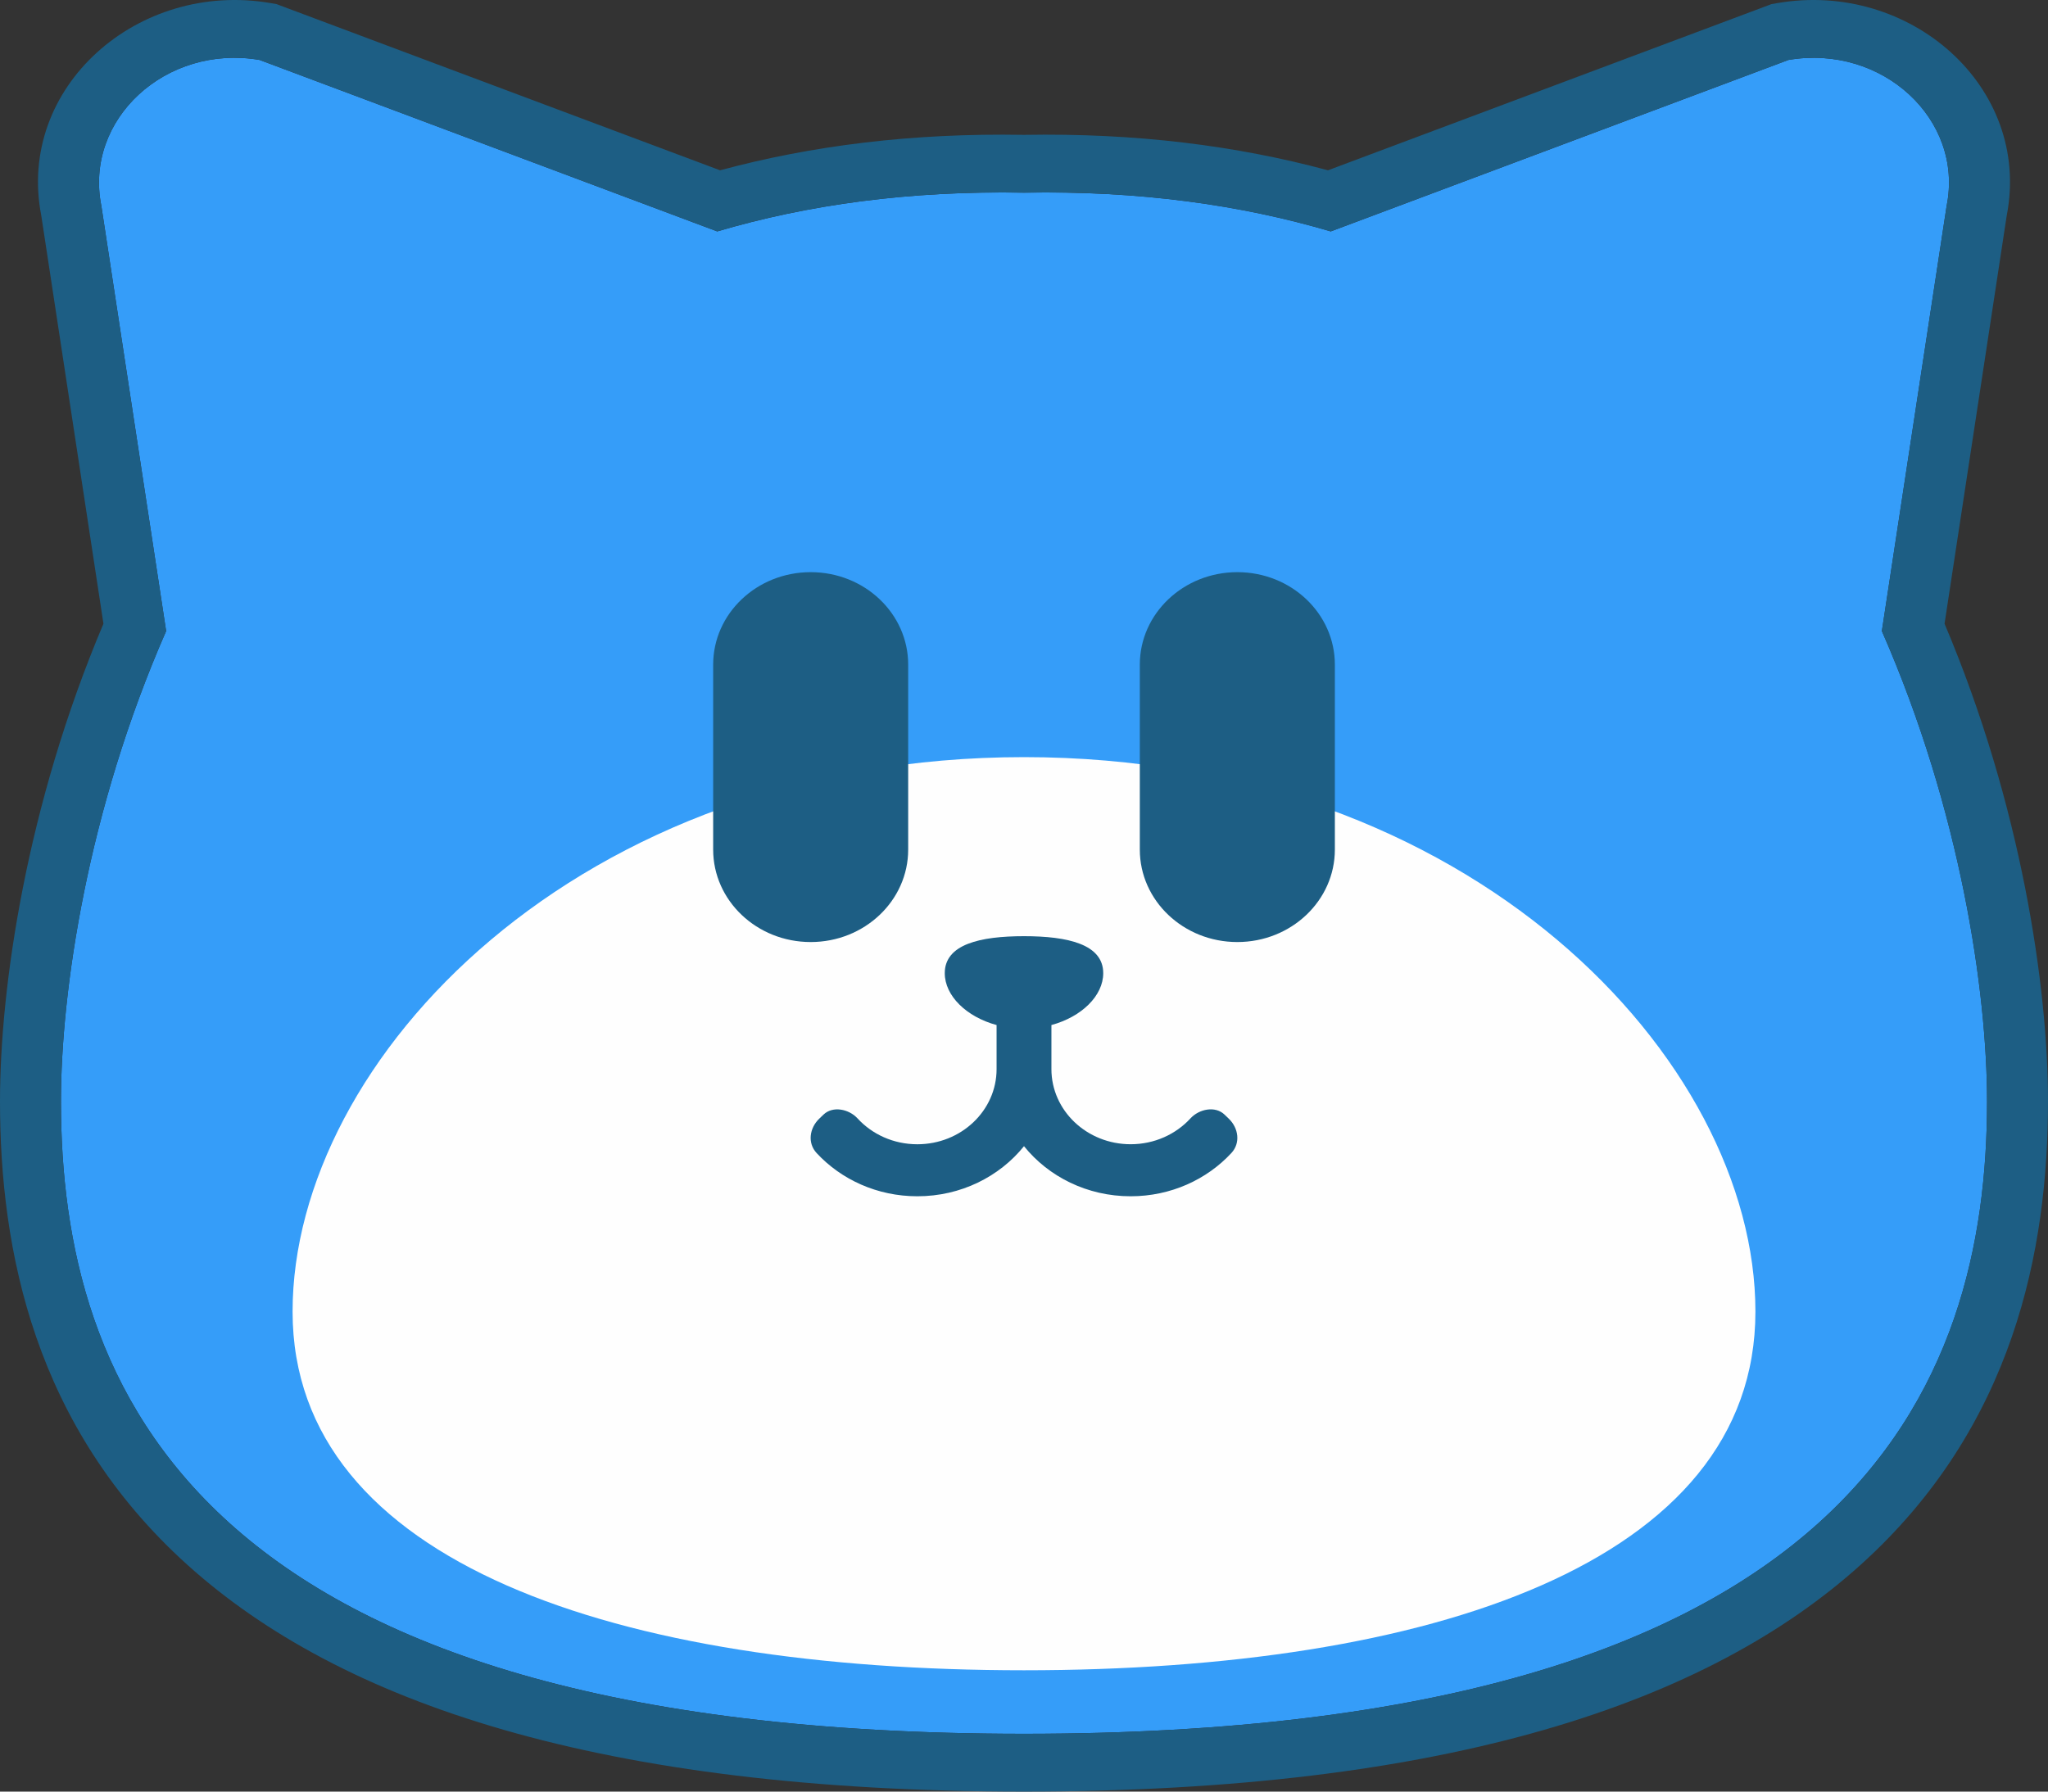 <?xml version="1.0" encoding="UTF-8" standalone="no"?>
<svg
   width="80"
   height="70"
   viewBox="0 0 80 70"
   fill="none"
   version="1.1"
   id="svg6"
   xmlns="http://www.w3.org/2000/svg"
   xmlns:svg="http://www.w3.org/2000/svg">
  <rect x="0" y="0" width="80" height="70" fill="#333333" stroke="none"/>
  <defs
     id="defs6" />
  <path
     d="m 69.858,2.343 -17.876,6.699 c -3.522,-1.04 -7.495,-1.597 -11.982,-1.514 -4.486,-0.083 -8.46,0.474 -11.982,1.514 l -17.876,-6.699 c -3.66,-0.629 -6.864,2.326 -6.182,5.702 L 6.49,24.656 c -3.077,7.014 -4.109,14.091 -4.109,18.373 0,10.999 5.021,24.713 37.619,24.713 32.598,0 37.619,-13.714 37.619,-24.713 0,-4.282 -1.032,-11.359 -4.109,-18.373 L 76.04,8.045 c 0.682,-3.376 -2.522,-6.331 -6.182,-5.702 z"
     fill="#359df9"
     id="path1" />
  <path
     fill-rule="evenodd"
     clip-rule="evenodd"
     d="m 69.201,0.16 0.232,-0.04 c 5.181,-0.89 9.926,3.287 8.956,8.294 L 75.959,24.37 c 3.013,7.118 4.041,14.224 4.041,18.658 0,5.8 -1.325,12.71 -7.326,18.118 -5.96,5.371 -16.085,8.853 -32.674,8.853 -16.589,0 -26.714,-3.482 -32.674,-8.853 C 1.325,55.738 0,48.828 0,43.028 c 0,-4.434 1.028,-11.54 4.041,-18.658 L 1.611,8.414 c -0.971,-5.007 3.775,-9.184 8.956,-8.294 l 0.232,0.04 17.329,6.494 c 3.558,-0.962 7.504,-1.462 11.873,-1.385 4.369,-0.077 8.314,0.423 11.873,1.385 z m -17.22,8.881 c -3.522,-1.04 -7.495,-1.597 -11.982,-1.514 -4.486,-0.083 -8.46,0.474 -11.982,1.514 l -17.876,-6.699 c -3.66,-0.629 -6.864,2.327 -6.182,5.702 L 6.49,24.656 c -3.077,7.014 -4.109,14.091 -4.109,18.373 0,10.999 5.021,24.713 37.619,24.713 32.598,0 37.619,-13.714 37.619,-24.713 0,-4.282 -1.032,-11.359 -4.109,-18.373 L 76.04,8.045 c 0.682,-3.376 -2.522,-6.332 -6.182,-5.702 z"
     fill="#1d5e84"
     id="path2" />
  <path
     d="m 40,65.26 c -15.78,0 -28.571,-4.164 -28.571,-14.016 0,-9.852 11.138,-21.662 28.571,-21.662 17.433,0 28.571,11.809 28.571,21.662 0,9.852 -12.792,14.016 -28.571,14.016 z"
     fill="#fefefe"
     id="path3" />
  <path
     d="m 35.476,25.968 v 7.226 c 0,1.995 -1.706,3.613 -3.809,3.613 -2.104,0 -3.809,-1.618 -3.809,-3.613 v -7.226 c 0,-1.995 1.706,-3.613 3.809,-3.613 2.104,0 3.809,1.617 3.809,3.613 z"
     fill="#1d5e84"
     id="path4" />
  <path
     d="m 52.143,25.968 v 7.226 c 0,1.995 -1.706,3.613 -3.81,3.613 -2.104,0 -3.809,-1.618 -3.809,-3.613 v -7.226 c 0,-1.995 1.706,-3.613 3.809,-3.613 2.104,0 3.81,1.617 3.81,3.613 z"
     fill="#1d5e84"
     id="path5" />
  <path
     fill-rule="evenodd"
     clip-rule="evenodd"
     d="m 38.929,40.05 c -1.182,-0.321 -2.024,-1.145 -2.024,-2.027 0,-1.131 1.386,-1.445 3.095,-1.445 1.71,0 3.095,0.315 3.095,1.445 0,0.882 -0.842,1.706 -2.024,2.027 v 1.721 c 0,1.621 1.386,2.936 3.095,2.936 0.932,0 1.768,-0.391 2.336,-1.01 0.338,-0.368 0.968,-0.497 1.329,-0.15 l 0.167,0.16 c 0.384,0.369 0.465,0.952 0.104,1.342 -0.96,1.036 -2.367,1.691 -3.936,1.691 -1.699,0 -3.209,-0.767 -4.166,-1.957 -0.957,1.189 -2.467,1.957 -4.166,1.957 -1.569,0 -2.976,-0.654 -3.936,-1.69 -0.361,-0.39 -0.28,-0.973 0.104,-1.342 l 0.167,-0.16 c 0.361,-0.347 0.992,-0.218 1.329,0.15 0.567,0.619 1.403,1.01 2.336,1.01 1.709,0 3.095,-1.314 3.095,-2.936 z"
     fill="#1d5e84"
     id="path6" />
</svg>
